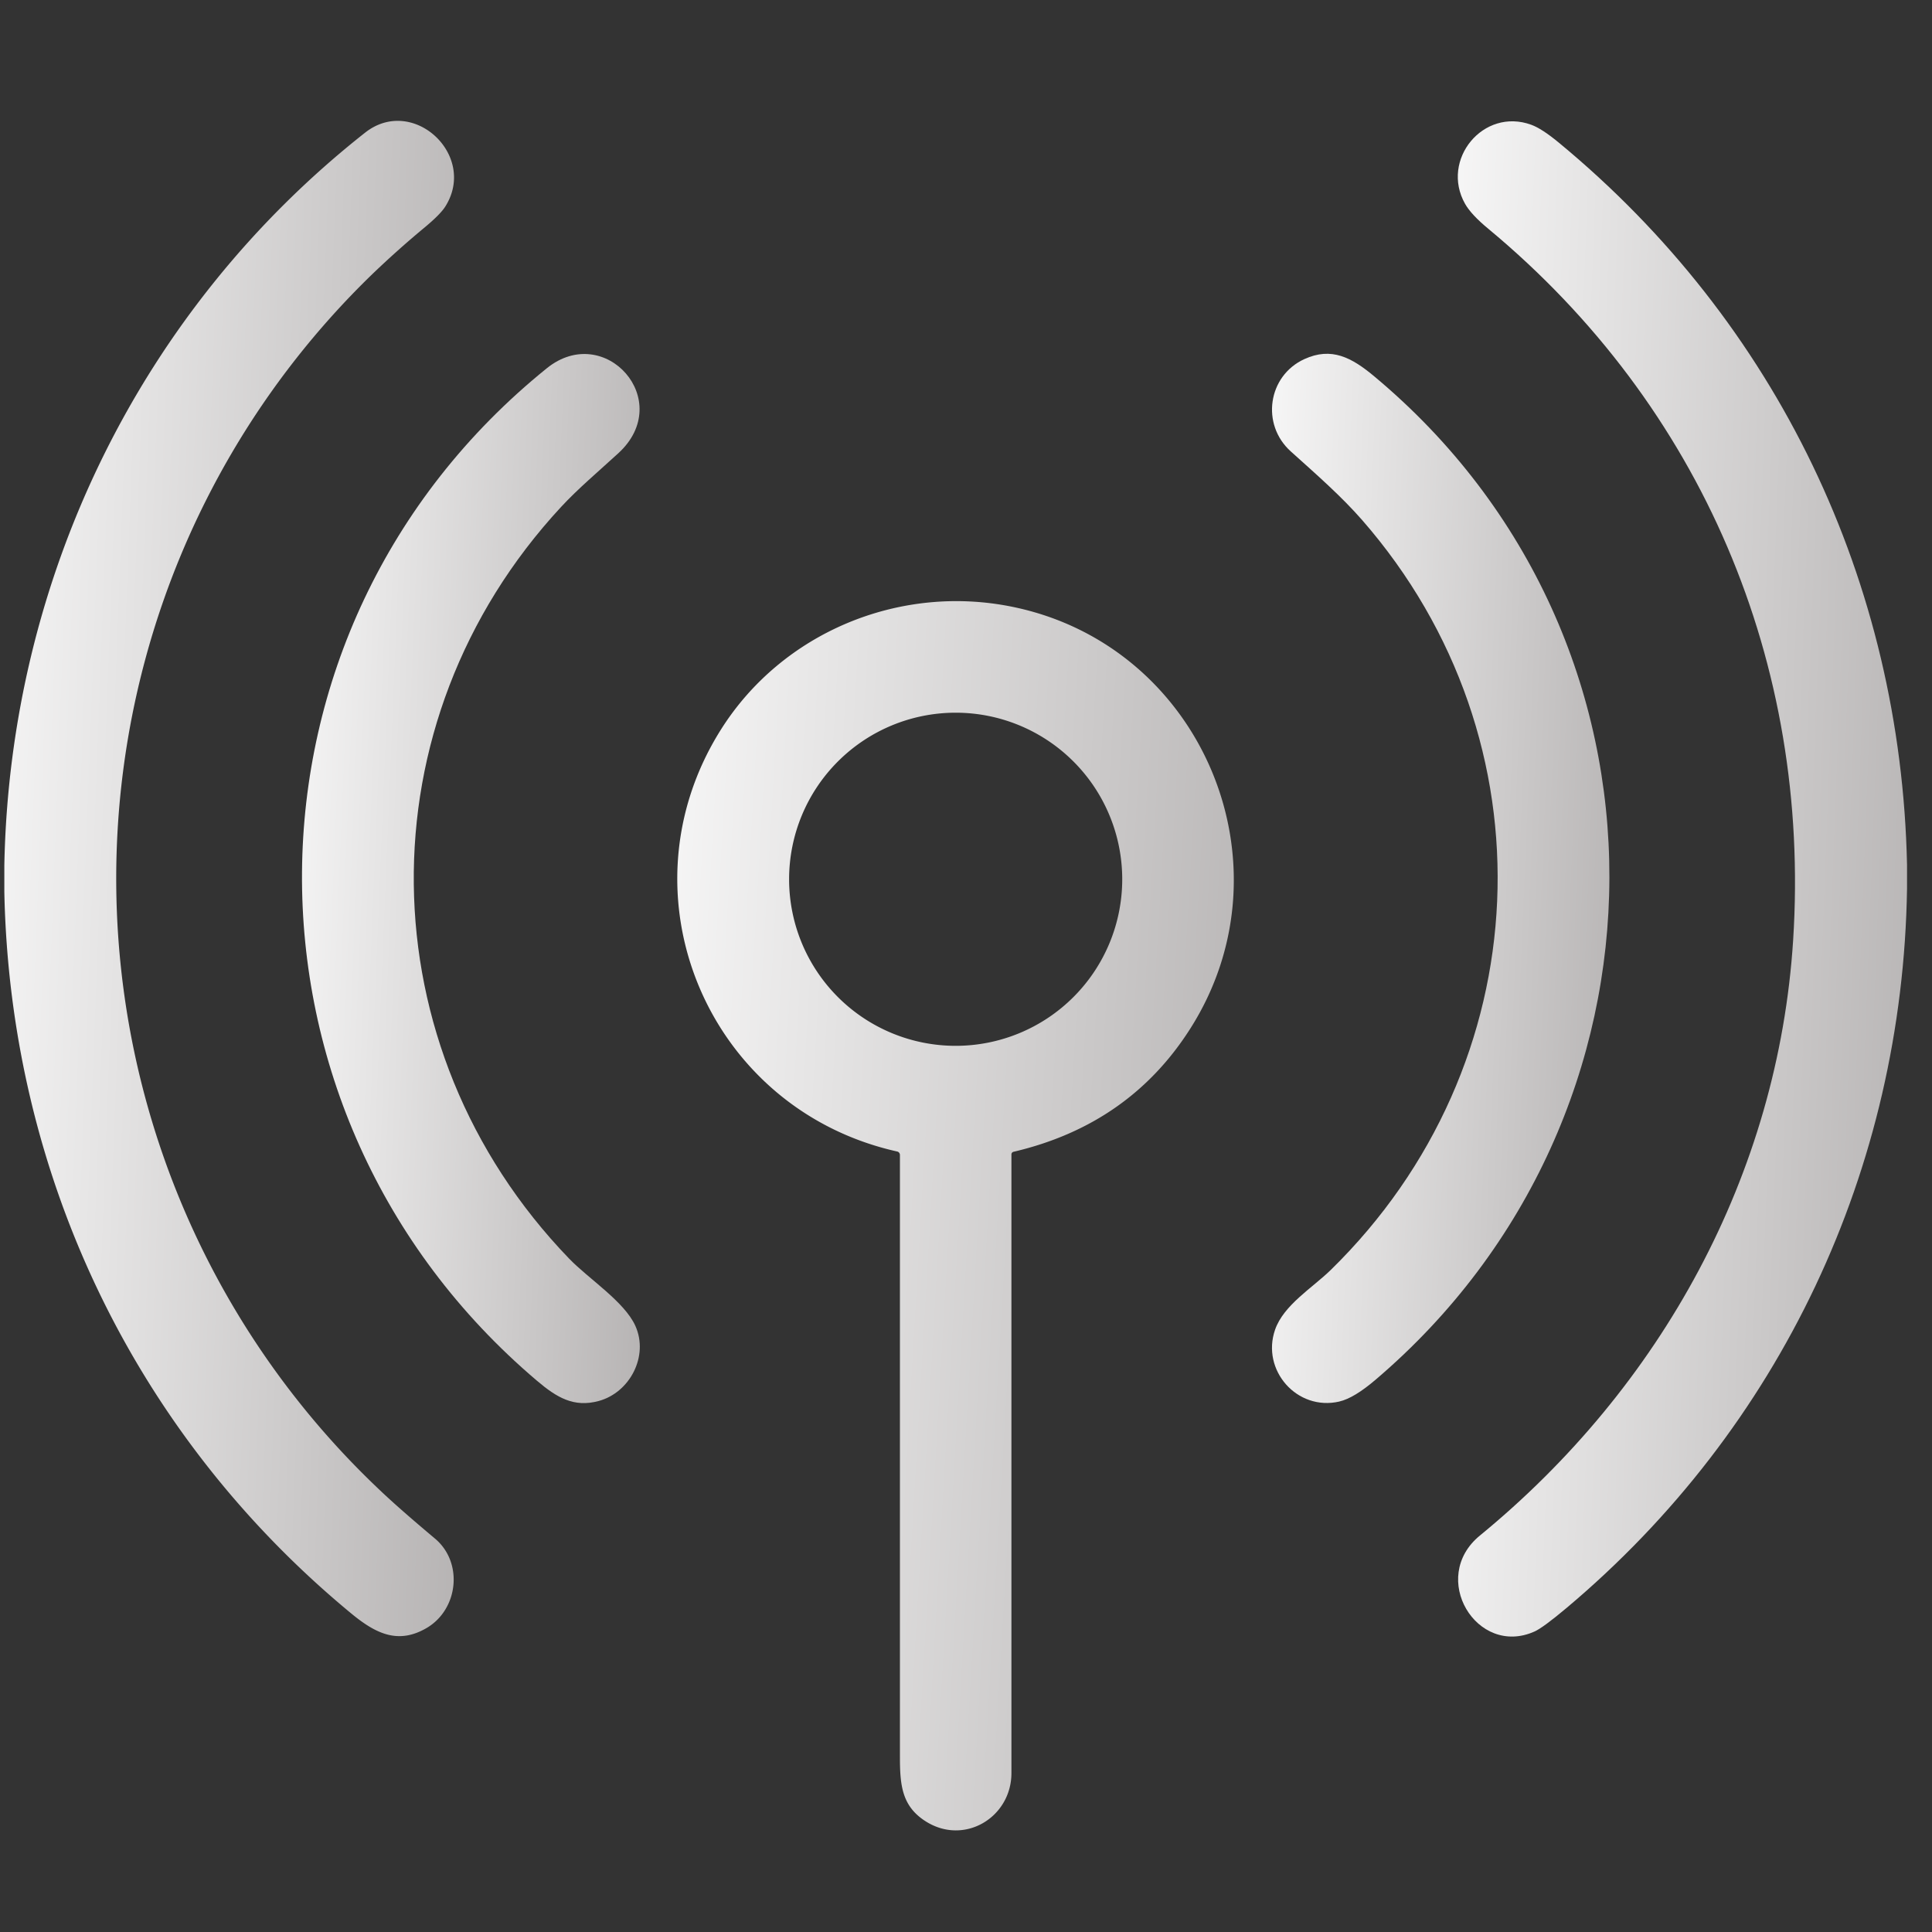<svg width="66" height="66" fill="none" xmlns="http://www.w3.org/2000/svg"><rect width="100%" height="100%" fill="#333333" stroke="none"/><g clip-path="url(#a)"><path d="M.148 30.473v-.915c.19-9.842 4.671-18.995 12.324-25.026 1.635-1.29 3.853.775 2.736 2.53-.11.172-.336.402-.678.688a32.92 32.92 0 0 0-1.851 1.653 28.74 28.74 0 0 0 .273 41.48c.45.43 1.086.988 1.906 1.676.977.818.798 2.416-.277 3.052-.972.572-1.737.204-2.579-.49C4.585 49 .344 40.111.148 30.471Z" fill="url(#b)"/><path d="M65.147 29.54v.822c-.147 9.566-4.32 18.423-11.63 24.567-.536.45-.902.72-1.098.807-1.968.88-3.621-1.84-1.863-3.28 6.18-5.066 10.19-12.317 10.701-20.347.603-9.452-3.125-18.245-10.415-24.294-.393-.325-.657-.61-.794-.853-.848-1.503.624-3.3 2.264-2.699.239.087.549.288.93.602 7.466 6.159 11.7 15.013 11.905 24.675Z" fill="url(#c)"/><path d="M19.442 42.996c.662.687 1.887 1.467 2.262 2.295.468 1.037-.19 2.284-1.255 2.57-.843.228-1.427-.116-2.108-.695-10.775-9.14-10.735-25.644.339-34.586 1.983-1.6 4.402 1.106 2.445 2.901-.66.606-1.387 1.219-1.956 1.835-6.825 7.36-6.688 18.461.273 25.68Z" fill="url(#d)"/><path d="M45.753 47.879c-1.447.333-2.675-1.075-2.194-2.456.295-.845 1.271-1.424 1.903-2.041 7.14-6.981 7.658-18.07 1.07-25.617-.722-.824-1.55-1.545-2.438-2.345-1.023-.92-.785-2.58.464-3.152.928-.425 1.617-.056 2.39.59 10.786 8.998 10.614 25.272.05 34.27-.496.424-.911.674-1.245.75Z" fill="url(#e)"/><path d="M34.622 39.347a.092.092 0 0 0-.07.09V60.57c0 1.522-1.626 2.5-2.952 1.635-.781-.509-.857-1.207-.857-2.168V39.455a.12.12 0 0 0-.095-.118c-6.473-1.445-9.565-8.776-6.026-14.404 2.09-3.324 6.105-5 9.98-4.2 6.472 1.333 9.608 8.802 6.072 14.387-1.391 2.199-3.408 3.608-6.052 4.227Zm3.715-9.31a5.69 5.69 0 1 0-11.38 0 5.69 5.69 0 0 0 11.38 0Z" fill="url(#f)"/></g><defs><linearGradient id="b" x1="-2.542" y1="9.438" x2="18.88" y2="10.253" gradientUnits="userSpaceOnUse"><stop stop-color="#fff"/><stop offset="1" stop-color="#B1AEAE"/></linearGradient><linearGradient id="c" x1="47.113" y1="9.453" x2="68.513" y2="10.267" gradientUnits="userSpaceOnUse"><stop stop-color="#fff"/><stop offset="1" stop-color="#B1AEAE"/></linearGradient><linearGradient id="d" x1="8.295" y1="15.769" x2="24.384" y2="16.434" gradientUnits="userSpaceOnUse"><stop stop-color="#fff"/><stop offset="1" stop-color="#B1AEAE"/></linearGradient><linearGradient id="e" x1="41.434" y1="15.762" x2="57.504" y2="16.425" gradientUnits="userSpaceOnUse"><stop stop-color="#fff"/><stop offset="1" stop-color="#B1AEAE"/></linearGradient><linearGradient id="f" x1="19.807" y1="24.842" x2="46.268" y2="26.378" gradientUnits="userSpaceOnUse"><stop stop-color="#fff"/><stop offset="1" stop-color="#B1AEAE"/></linearGradient><clipPath id="a"><path fill="#fff" transform="translate(.148 .84)" d="M0 0h65v65H0z"/></clipPath></defs></svg>